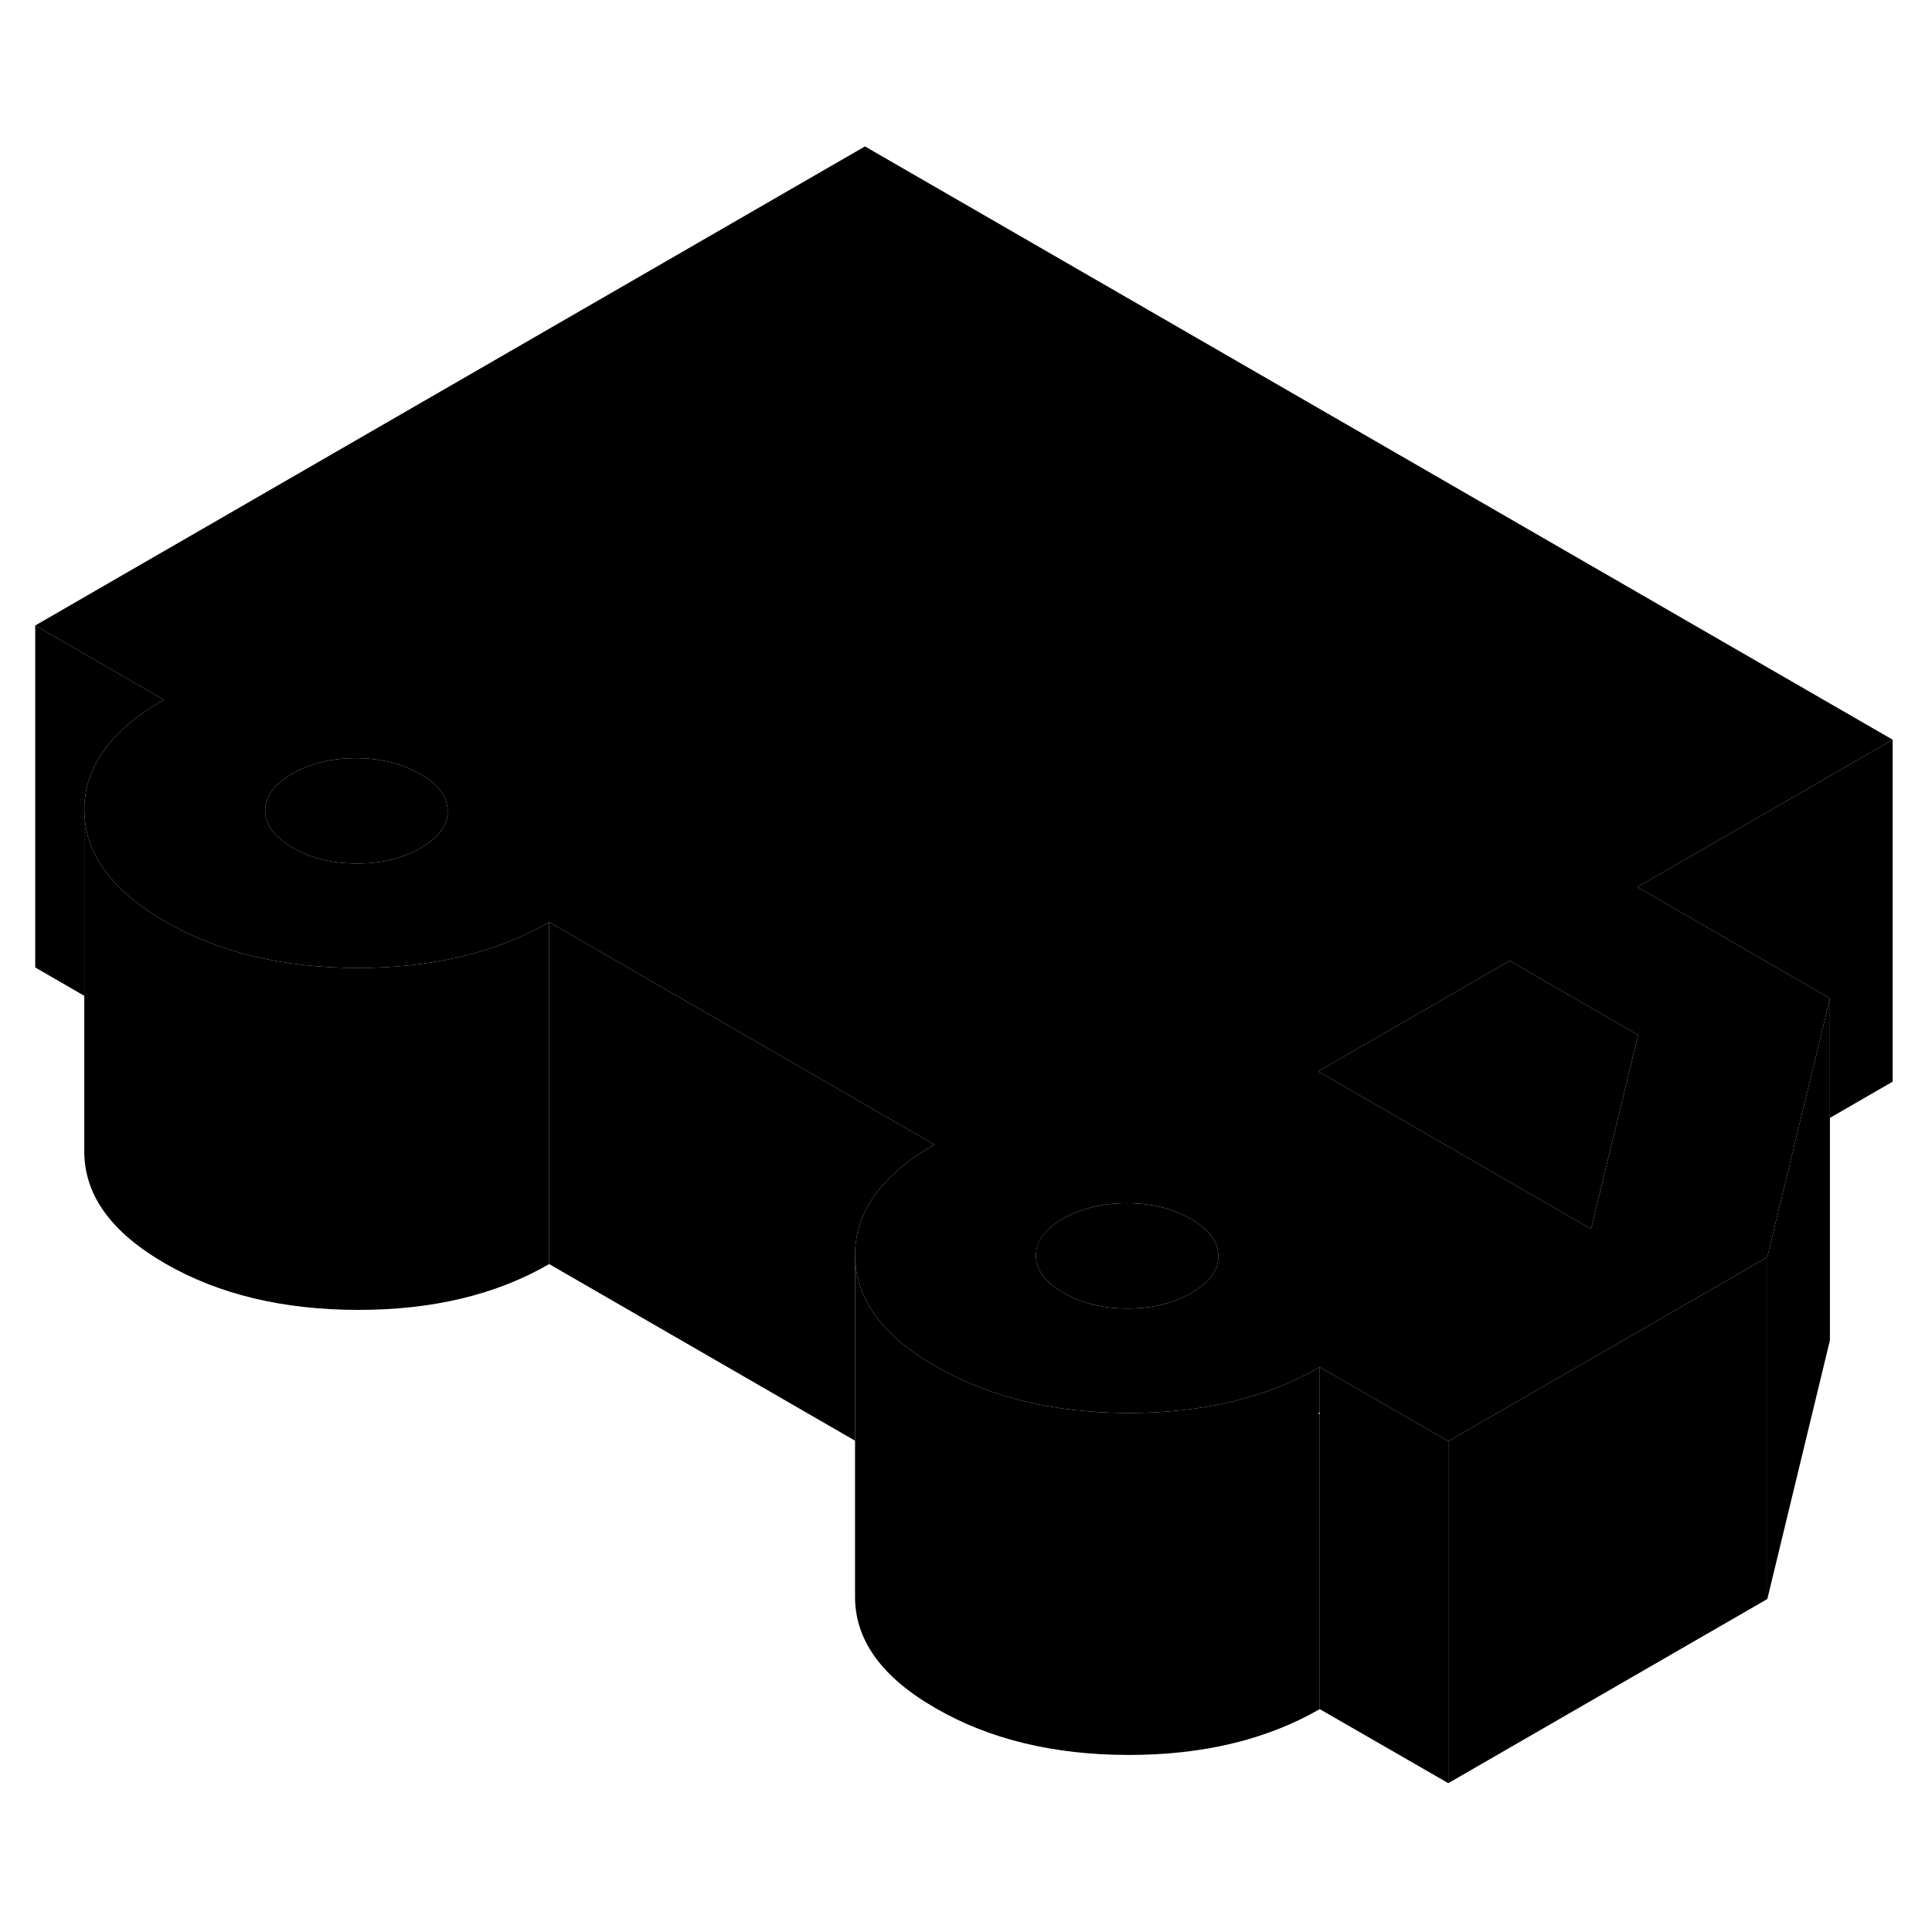 <svg width="24" height="24" viewBox="0 0 113 100" class="pr-icon-iso-duotone-secondary" xmlns="http://www.w3.org/2000/svg" stroke-width="1px" stroke-linecap="round" stroke-linejoin="round">
    <path d="M88.3 49.694L77.1 56.164L88.3 62.634L93.06 65.384L95.81 54.034L88.3 49.694ZM69.66 64.794C68.59 64.184 67.34 63.874 65.91 63.874C64.48 63.874 63.23 64.174 62.17 64.784C61.11 65.394 60.58 66.114 60.59 66.944C60.59 67.774 61.13 68.494 62.19 69.104C63.26 69.724 64.51 70.034 65.94 70.034C67.37 70.034 68.62 69.734 69.68 69.124C70.74 68.514 71.27 67.794 71.26 66.964C71.26 66.134 70.72 65.414 69.66 64.794Z" class="pr-icon-iso-duotone-primary-stroke" stroke-linejoin="round"/>
    <path d="M110.7 36.764V56.764L107.03 58.884V51.894L95.769 45.384L110.7 36.764Z" class="pr-icon-iso-duotone-primary-stroke" stroke-linejoin="round"/>
    <path d="M32.12 47.434V67.434C29.01 69.234 25.27 70.124 20.9 70.114C16.53 70.104 12.78 69.204 9.65 67.394C6.52 65.584 4.95 63.424 4.93 60.894V40.894C4.95 43.024 6.06 44.884 8.27 46.494C8.69 46.804 9.15 47.104 9.65 47.394C12.78 49.204 16.53 50.104 20.9 50.114C25.27 50.114 29.01 49.234 32.12 47.434Z" class="pr-icon-iso-duotone-primary-stroke" stroke-linejoin="round"/>
    <path d="M54.65 60.444C51.54 62.244 50 64.404 50.01 66.924V77.764L32.12 67.434V47.434L54.65 60.444Z" class="pr-icon-iso-duotone-primary-stroke" stroke-linejoin="round"/>
    <path d="M77.19 76.114L77.1 76.164L77.19 76.214V93.464C74.08 95.254 70.34 96.154 65.97 96.144C61.61 96.134 57.86 95.224 54.73 93.414C51.59 91.614 50.02 89.444 50.01 86.924V66.924C50.02 69.444 51.59 71.614 54.73 73.414C57.86 75.224 61.61 76.134 65.97 76.144C70.34 76.154 74.08 75.254 77.19 73.464V76.114Z" class="pr-icon-iso-duotone-primary-stroke" stroke-linejoin="round"/>
    <path d="M110.7 36.764L50.59 2.064L2.06 30.084L9.58 34.424C6.47 36.214 4.92 38.374 4.93 40.894C4.95 43.024 6.06 44.884 8.27 46.494C8.69 46.804 9.15 47.104 9.65 47.394C12.78 49.204 16.53 50.104 20.9 50.114C25.27 50.114 29.01 49.234 32.12 47.434L54.65 60.444C51.54 62.244 50 64.404 50.01 66.924C50.02 69.444 51.59 71.614 54.73 73.414C57.86 75.224 61.61 76.134 65.97 76.144C70.34 76.154 74.08 75.254 77.19 73.464L79.49 74.784L84.71 77.794L93.52 72.714L100.99 68.404L103.37 67.024L105.06 60.014L106.45 54.304L107.03 51.894L95.77 45.384L110.7 36.764ZM24.6 43.094C23.55 43.704 22.3 44.014 20.86 44.004C19.43 44.004 18.18 43.694 17.11 43.084C16.58 42.774 16.19 42.444 15.92 42.084C15.65 41.714 15.52 41.324 15.51 40.914C15.51 40.094 16.03 39.374 17.09 38.754C18.15 38.144 19.39 37.844 20.83 37.844C21.55 37.844 22.22 37.924 22.85 38.084C23.47 38.234 24.05 38.464 24.58 38.774C25.64 39.384 26.18 40.104 26.18 40.934C26.19 41.764 25.66 42.484 24.6 43.094ZM69.68 69.124C68.62 69.734 67.38 70.034 65.94 70.034C64.5 70.034 63.26 69.724 62.19 69.104C61.13 68.494 60.59 67.774 60.59 66.944C60.59 66.114 61.11 65.394 62.17 64.784C63.23 64.174 64.47 63.874 65.91 63.874C67.35 63.874 68.59 64.184 69.66 64.794C70.72 65.414 71.26 66.134 71.26 66.964C71.27 67.794 70.74 68.514 69.68 69.124ZM95.81 54.034L93.06 65.384L88.3 62.634L77.1 56.164L88.3 49.694L95.81 54.034Z" class="pr-icon-iso-duotone-primary-stroke" stroke-linejoin="round"/>
    <path d="M26.18 40.934C26.19 41.764 25.66 42.484 24.6 43.094C23.55 43.704 22.3 44.014 20.86 44.004C19.43 44.004 18.18 43.694 17.11 43.084C16.58 42.774 16.19 42.444 15.92 42.084C15.65 41.714 15.52 41.324 15.51 40.914C15.51 40.094 16.03 39.374 17.09 38.754C18.15 38.144 19.39 37.844 20.83 37.844C21.55 37.844 22.22 37.924 22.85 38.084C23.47 38.234 24.05 38.464 24.58 38.774C25.64 39.384 26.18 40.104 26.18 40.934Z" class="pr-icon-iso-duotone-primary-stroke" stroke-linejoin="round"/>
    <path d="M107.029 51.894V71.894L103.369 87.024V67.024L105.059 60.014L106.449 54.304L107.029 51.894Z" class="pr-icon-iso-duotone-primary-stroke" stroke-linejoin="round"/>
    <path d="M103.37 67.024V87.024L84.71 97.794V77.794L93.52 72.714L100.99 68.404L103.37 67.024Z" class="pr-icon-iso-duotone-primary-stroke" stroke-linejoin="round"/>
    <path d="M84.709 77.794V97.794L77.189 93.464V73.464L79.489 74.784L84.709 77.794Z" class="pr-icon-iso-duotone-primary-stroke" stroke-linejoin="round"/>
    <path d="M88.3 62.634V49.694" class="pr-icon-iso-duotone-primary-stroke" stroke-linejoin="round"/>
    <path d="M9.58 34.424C6.47 36.214 4.92 38.374 4.93 40.894V51.744L2.06 50.084V30.084L9.58 34.424Z" class="pr-icon-iso-duotone-primary-stroke" stroke-linejoin="round"/>
</svg>